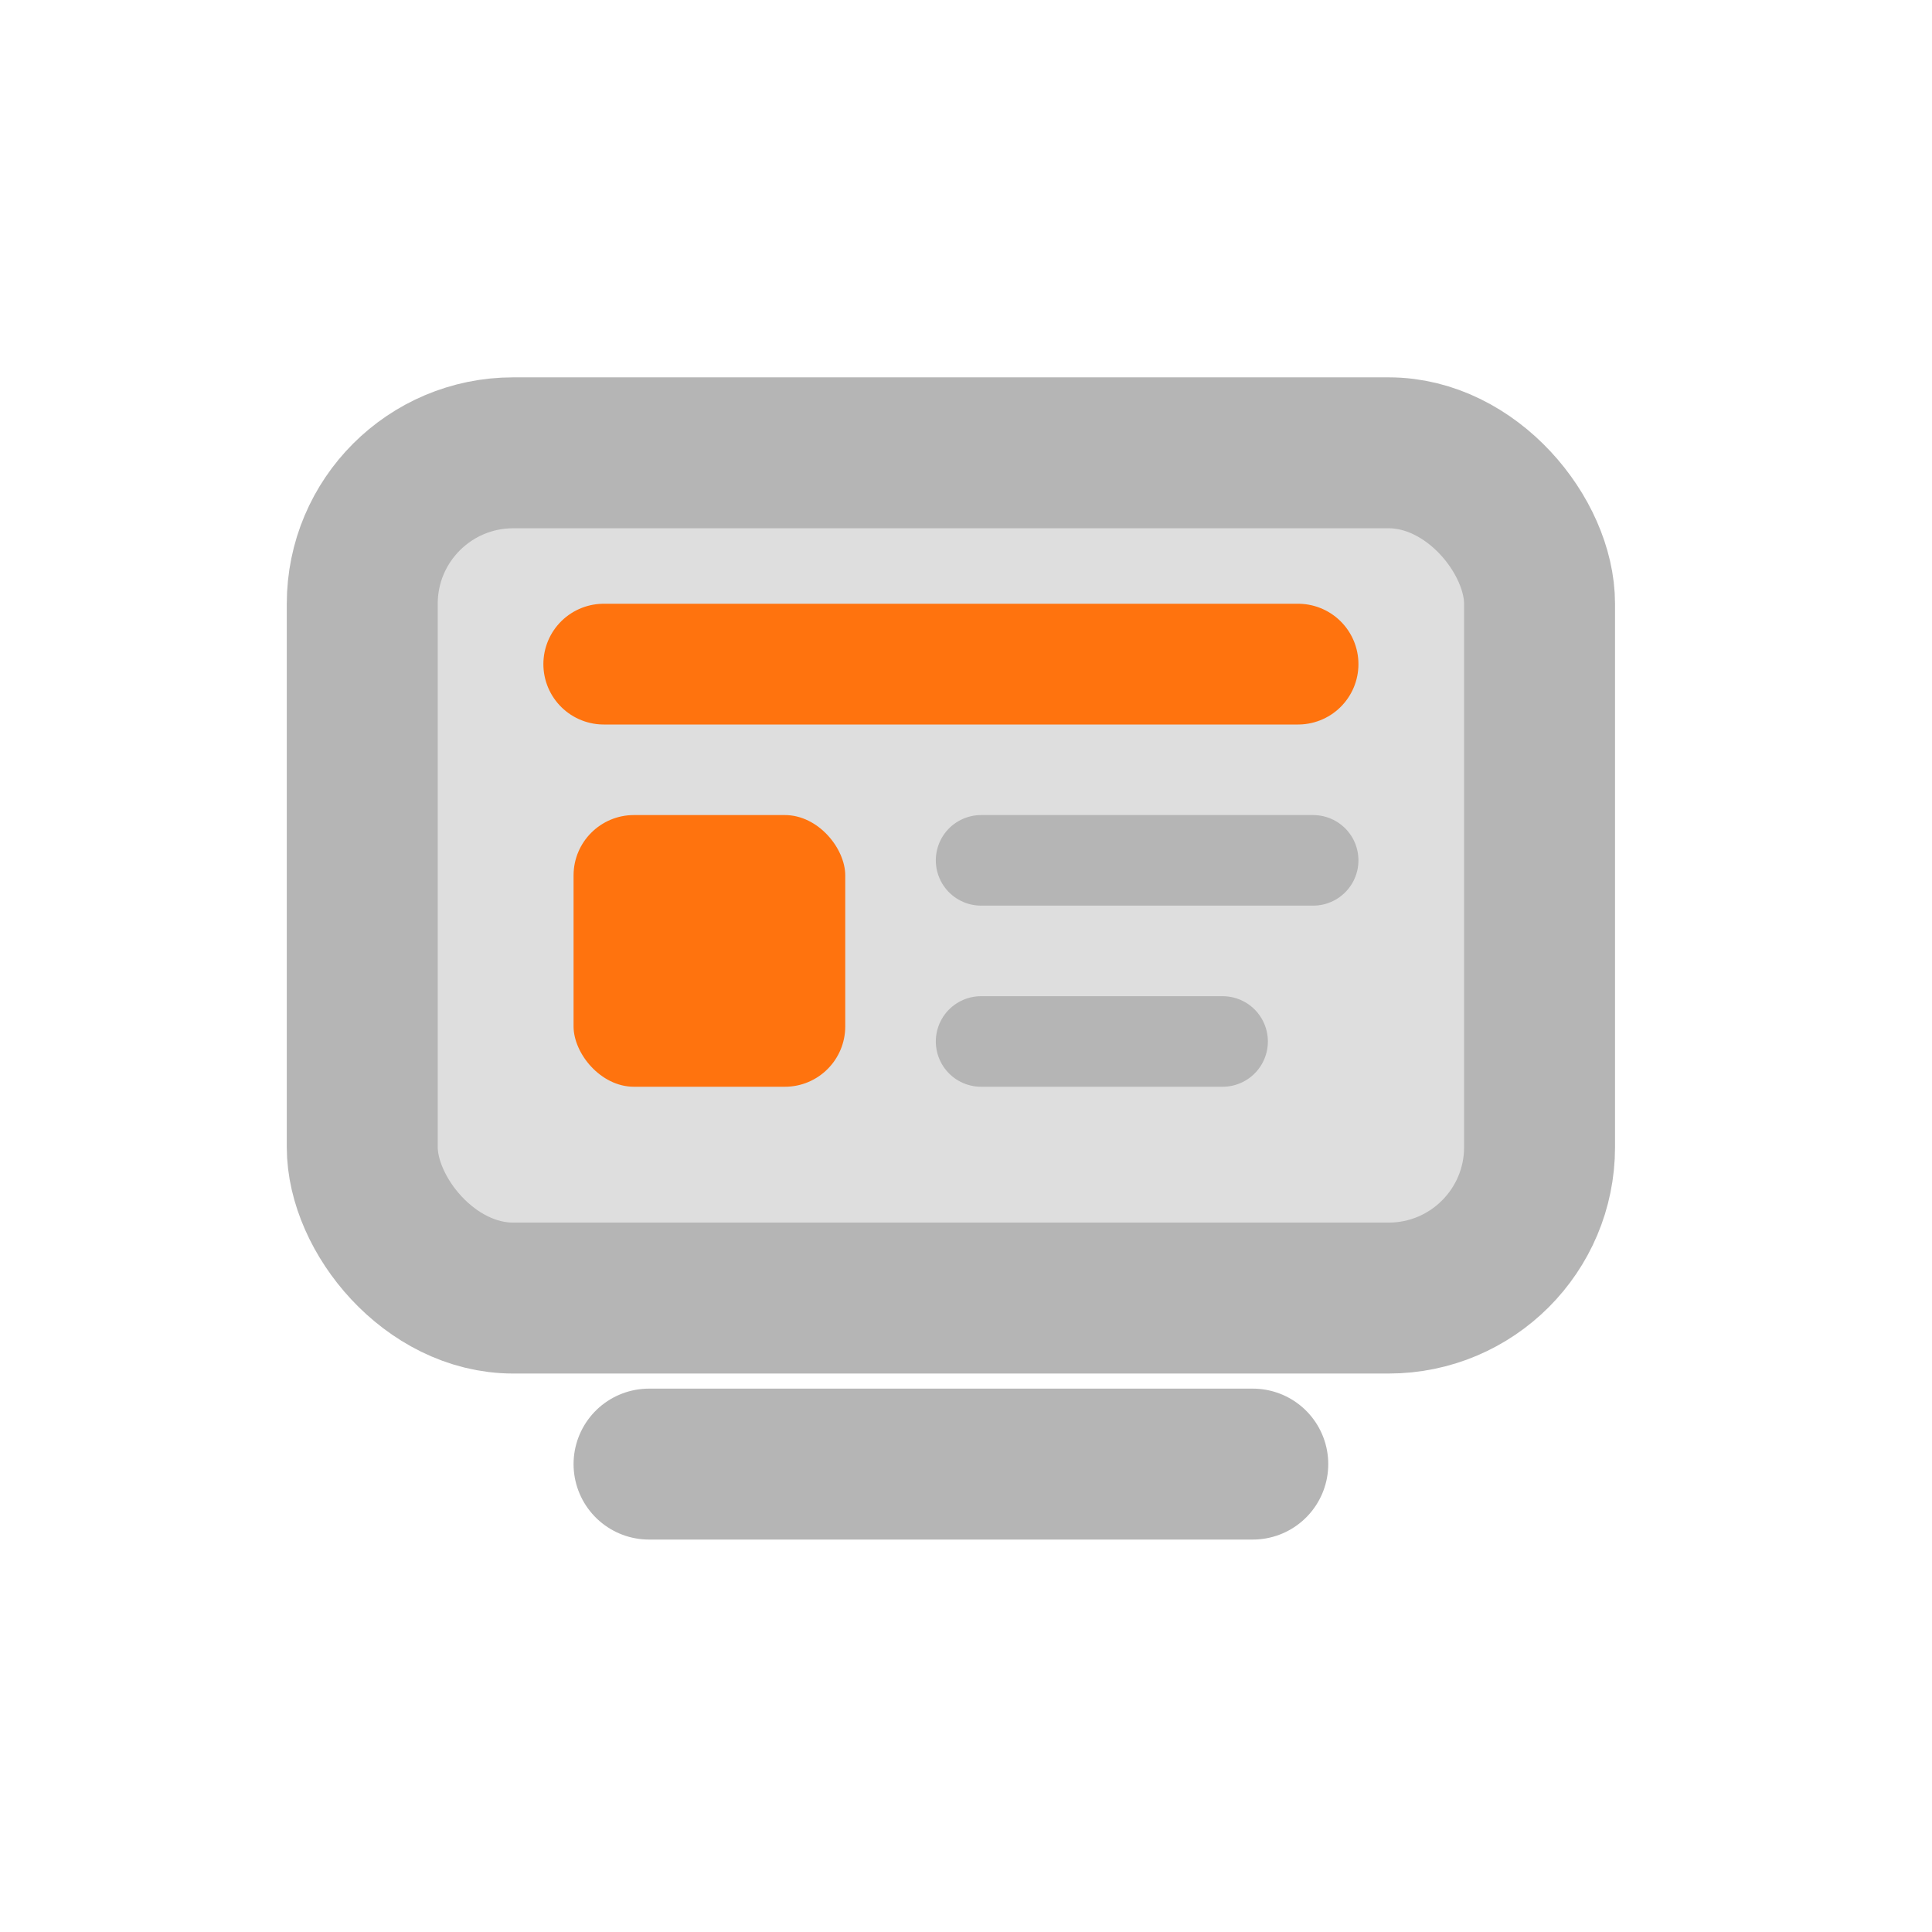 <svg width="64" height="64" viewBox="0 0 64 64" fill="none" xmlns="http://www.w3.org/2000/svg">
<rect x="13" y="15" width="37" height="26" rx="4" fill="#DEDEDE"/>
<g filter="url(#filter0_d)">
<rect x="12" y="14" width="39" height="28" rx="5" stroke="#B5B5B5" stroke-width="5"/>
</g>
<rect x="19" y="27" width="9" height="9" rx="2" fill="#FF730E"/>
<line x1="32.5" y1="28.5" x2="43.5" y2="28.5" stroke="#B5B5B5" stroke-width="3" stroke-linecap="round"/>
<line x1="32.5" y1="34.5" x2="40.5" y2="34.5" stroke="#B5B5B5" stroke-width="3" stroke-linecap="round"/>
<line x1="20" y1="22" x2="43" y2="22" stroke="#FF730E" stroke-width="4" stroke-linecap="round"/>
<line x1="21.5" y1="48.5" x2="41.5" y2="48.5" stroke="#B5B5B5" stroke-width="5" stroke-linecap="round"/>
<defs>
<filter id="filter0_d" x="6.5" y="9.5" width="50" height="39" filterUnits="userSpaceOnUse" color-interpolation-filters="sRGB">
<feFlood flood-opacity="0" result="BackgroundImageFix"/>
<feColorMatrix in="SourceAlpha" type="matrix" values="0 0 0 0 0 0 0 0 0 0 0 0 0 0 0 0 0 0 127 0"/>
<feOffset dy="1"/>
<feGaussianBlur stdDeviation="1.5"/>
<feColorMatrix type="matrix" values="0 0 0 0 0 0 0 0 0 0 0 0 0 0 0 0 0 0 0.18 0"/>
<feBlend mode="normal" in2="BackgroundImageFix" result="effect1_dropShadow"/>
<feBlend mode="normal" in="SourceGraphic" in2="effect1_dropShadow" result="shape"/>
</filter>
</defs>
</svg>
